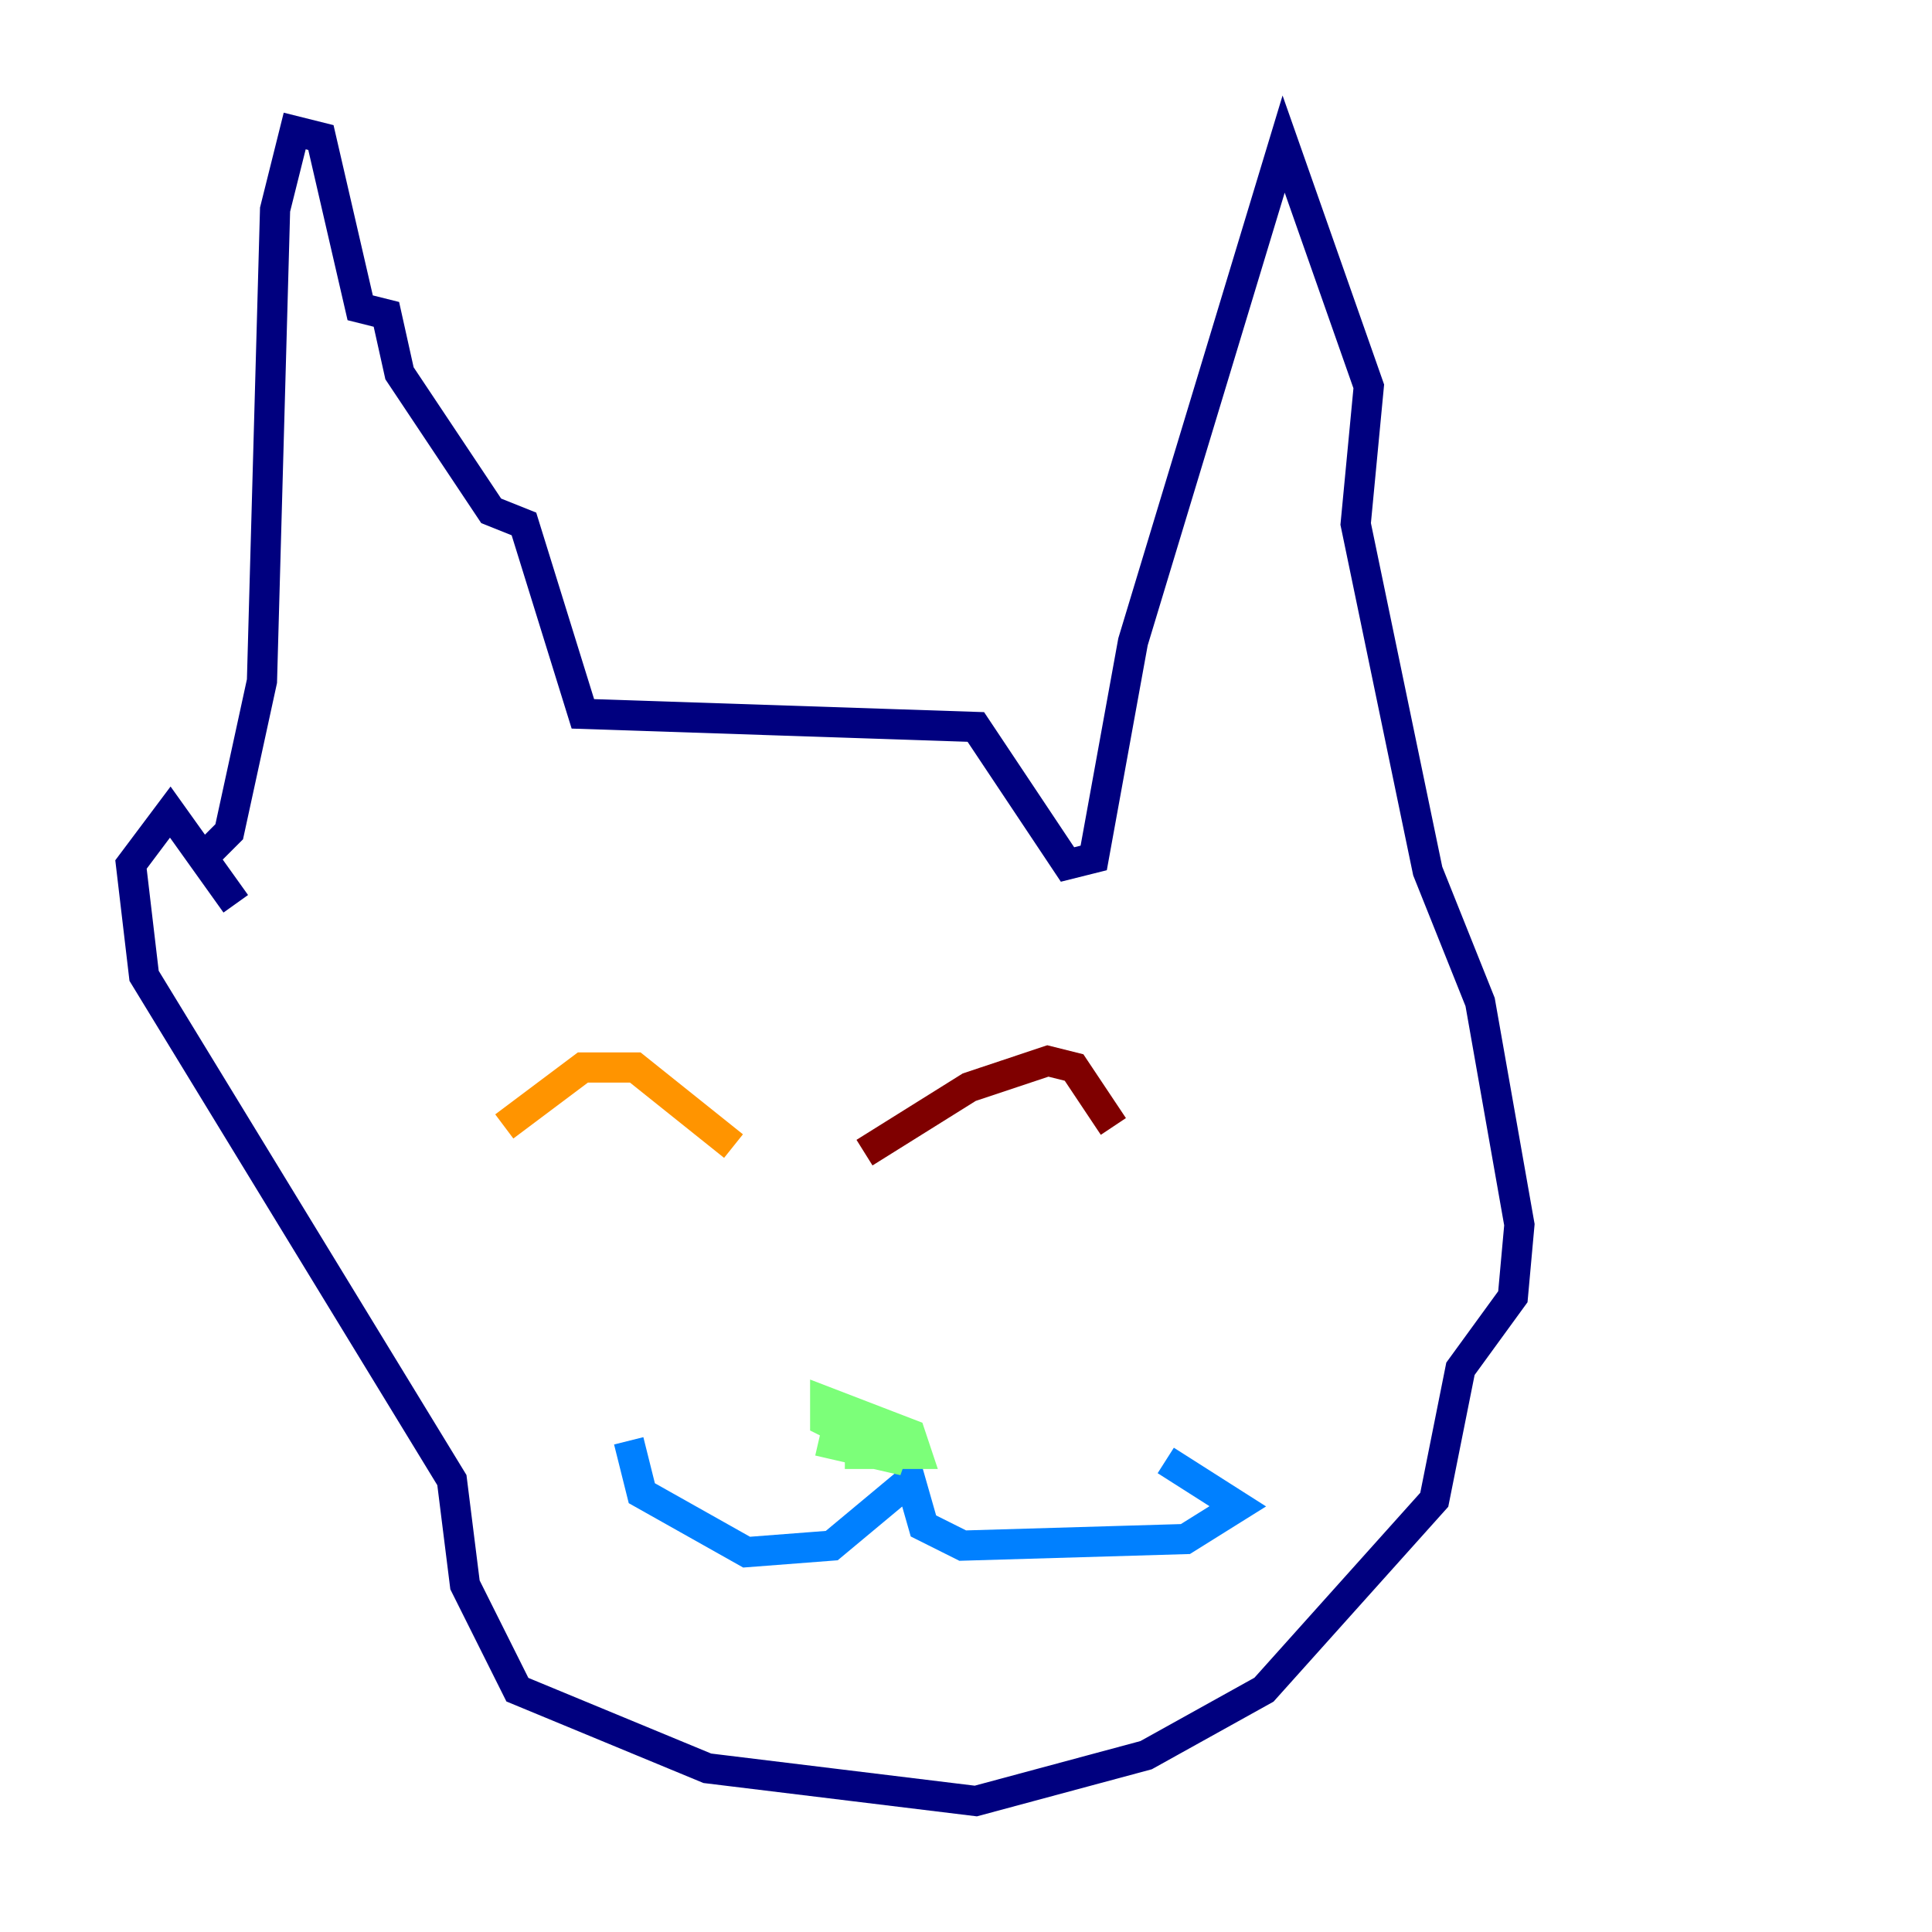 <?xml version="1.0" encoding="utf-8" ?>
<svg baseProfile="tiny" height="128" version="1.2" viewBox="0,0,128,128" width="128" xmlns="http://www.w3.org/2000/svg" xmlns:ev="http://www.w3.org/2001/xml-events" xmlns:xlink="http://www.w3.org/1999/xlink"><defs /><polyline fill="none" points="13.451,56.841 15.186,55.105 17.356,45.125 18.224,13.885 19.525,8.678 21.261,9.112 23.864,20.393 25.6,20.827 26.468,24.732 32.542,33.844 34.712,34.712 38.617,47.295 64.651,48.163 70.725,57.275 72.461,56.841 75.064,42.522 85.044,9.546 90.685,25.6 89.817,34.712 94.59,57.709 98.061,66.386 100.664,81.139 100.231,85.912 96.759,90.685 95.024,99.363 83.742,111.946 75.932,116.285 64.651,119.322 46.861,117.153 34.278,111.946 30.807,105.003 29.939,98.061 9.546,64.651 8.678,57.275 11.281,53.803 15.62,59.878" stroke="#00007f" stroke-width="2" /><polyline fill="none" points="41.654,95.458 42.522,98.929 49.464,102.834 55.105,102.4 60.312,98.061 61.18,101.098 63.783,102.4 78.536,101.966 82.007,99.797 77.234,96.759" stroke="#0080ff" stroke-width="2" /><polyline fill="none" points="55.973,96.325 60.746,96.325 60.312,95.024 54.671,92.854 54.671,94.156 59.878,96.759 54.237,95.458" stroke="#7cff79" stroke-width="2" /><polyline fill="none" points="33.41,74.63 38.617,70.725 42.088,70.725 48.597,75.932" stroke="#ff9400" stroke-width="2" /><polyline fill="none" points="57.275,76.366 64.217,72.027 69.424,70.291 71.159,70.725 73.763,74.63" stroke="#7f0000" stroke-width="2" /></svg>
